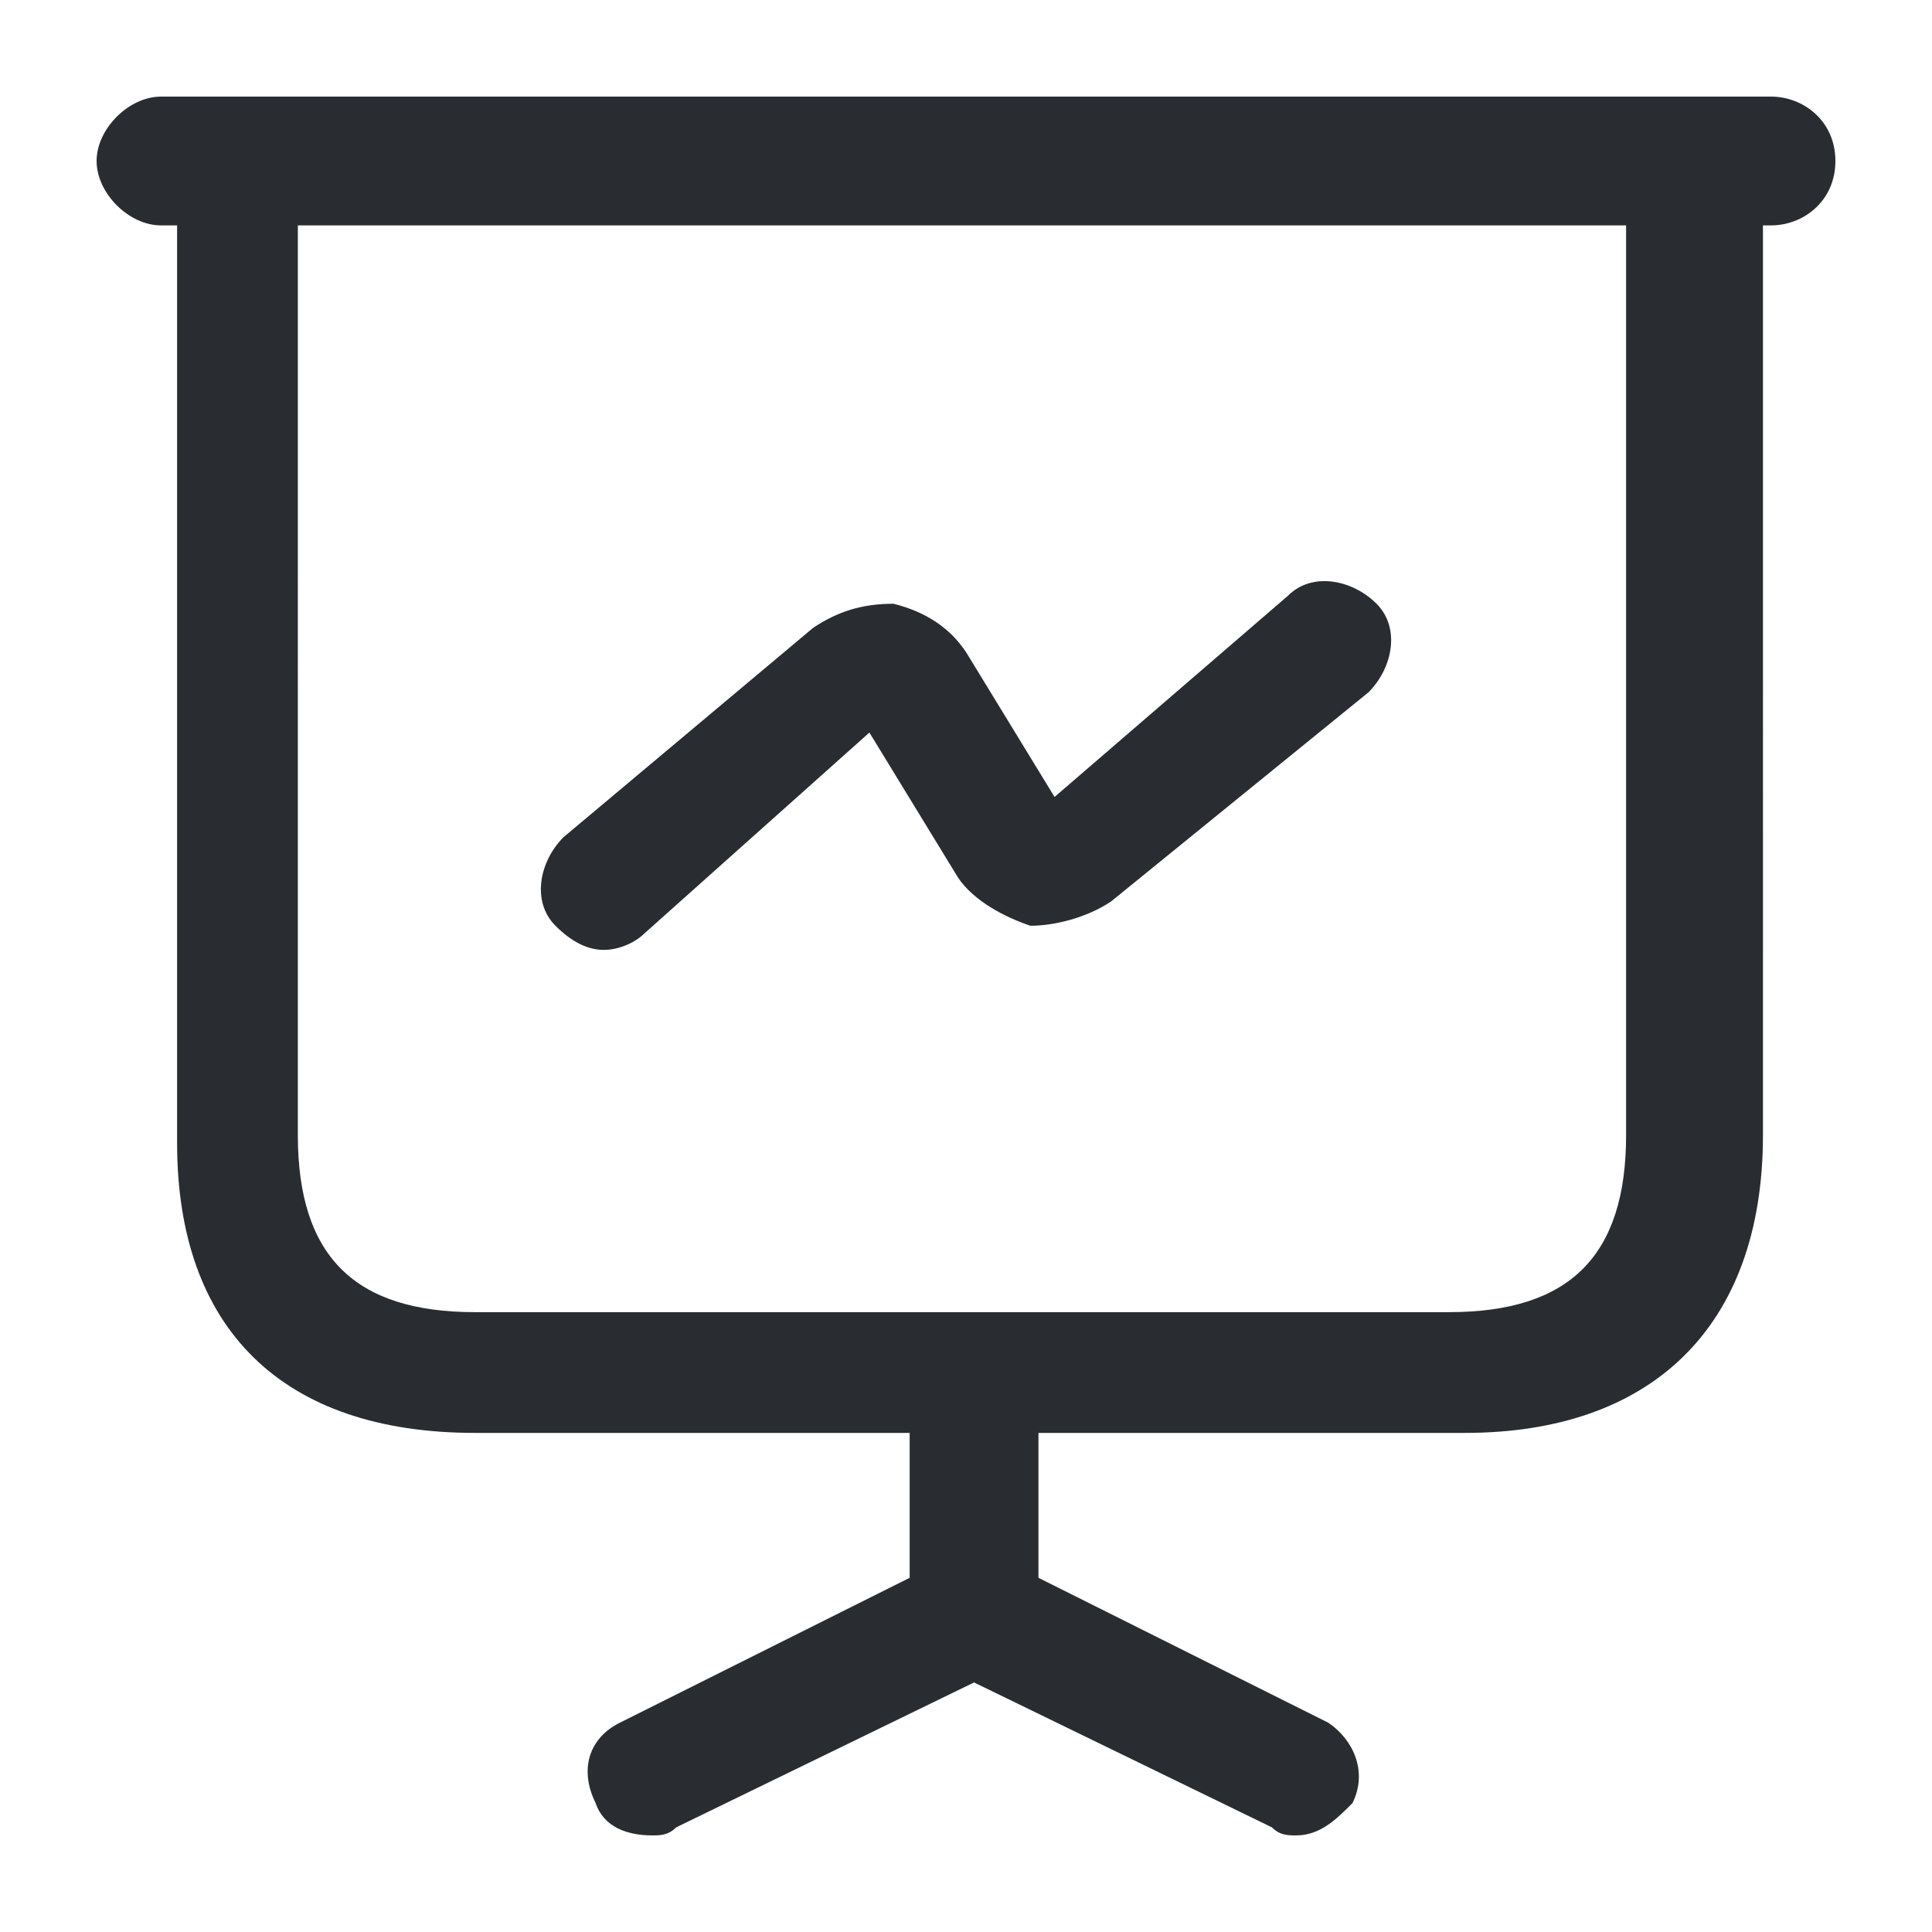 <?xml version="1.0" encoding="utf-8"?>
<!-- Generator: Adobe Illustrator 25.3.1, SVG Export Plug-In . SVG Version: 6.00 Build 0)  -->
<svg version="1.1" id="Layer_1" xmlns="http://www.w3.org/2000/svg" xmlns:xlink="http://www.w3.org/1999/xlink" x="0px" y="0px"
	 viewBox="0 0 24 24" style="enable-background:new 0 0 24 24;" xml:space="preserve">
<style type="text/css">
	.st0{fill:#292D32;}
</style>
<path class="st0" d="M22,1.2h-1H3H2C1.6,1.2,1.2,1.6,1.2,2S1.6,2.8,2,2.8h0.2v11.4c0,2.3,1.3,3.6,3.7,3.6h5.4v1.8l-3.6,1.8
	c-0.4,0.2-0.5,0.6-0.3,1c0.1,0.3,0.4,0.4,0.7,0.4c0.1,0,0.2,0,0.3-0.1l3.7-1.8l3.7,1.8c0.1,0.1,0.2,0.1,0.3,0.1
	c0.3,0,0.5-0.2,0.7-0.4c0.2-0.4,0-0.8-0.3-1l-3.6-1.8v-1.8h5.3c2.3,0,3.7-1.3,3.7-3.7V2.8H22c0.4,0,0.8-0.3,0.8-0.8S22.4,1.2,22,1.2
	z M20.2,14.1c0,1.5-0.7,2.2-2.2,2.2H5.9c-1.5,0-2.2-0.7-2.2-2.2V2.8h16.5V14.1z M6.9,11.5c-0.3-0.3-0.2-0.8,0.1-1.1l3.1-2.6
	c0.3-0.2,0.6-0.3,1-0.3c0.4,0.1,0.7,0.3,0.9,0.6l1.1,1.8L16,7.4c0.3-0.3,0.8-0.2,1.1,0.1c0.3,0.3,0.2,0.8-0.1,1.1l-3.2,2.6
	c-0.3,0.2-0.7,0.3-1,0.3c-0.3-0.1-0.7-0.3-0.9-0.6l-1.1-1.8L8,11.6c-0.1,0.1-0.3,0.2-0.5,0.2C7.3,11.8,7.1,11.7,6.9,11.5z"/>
</svg>
